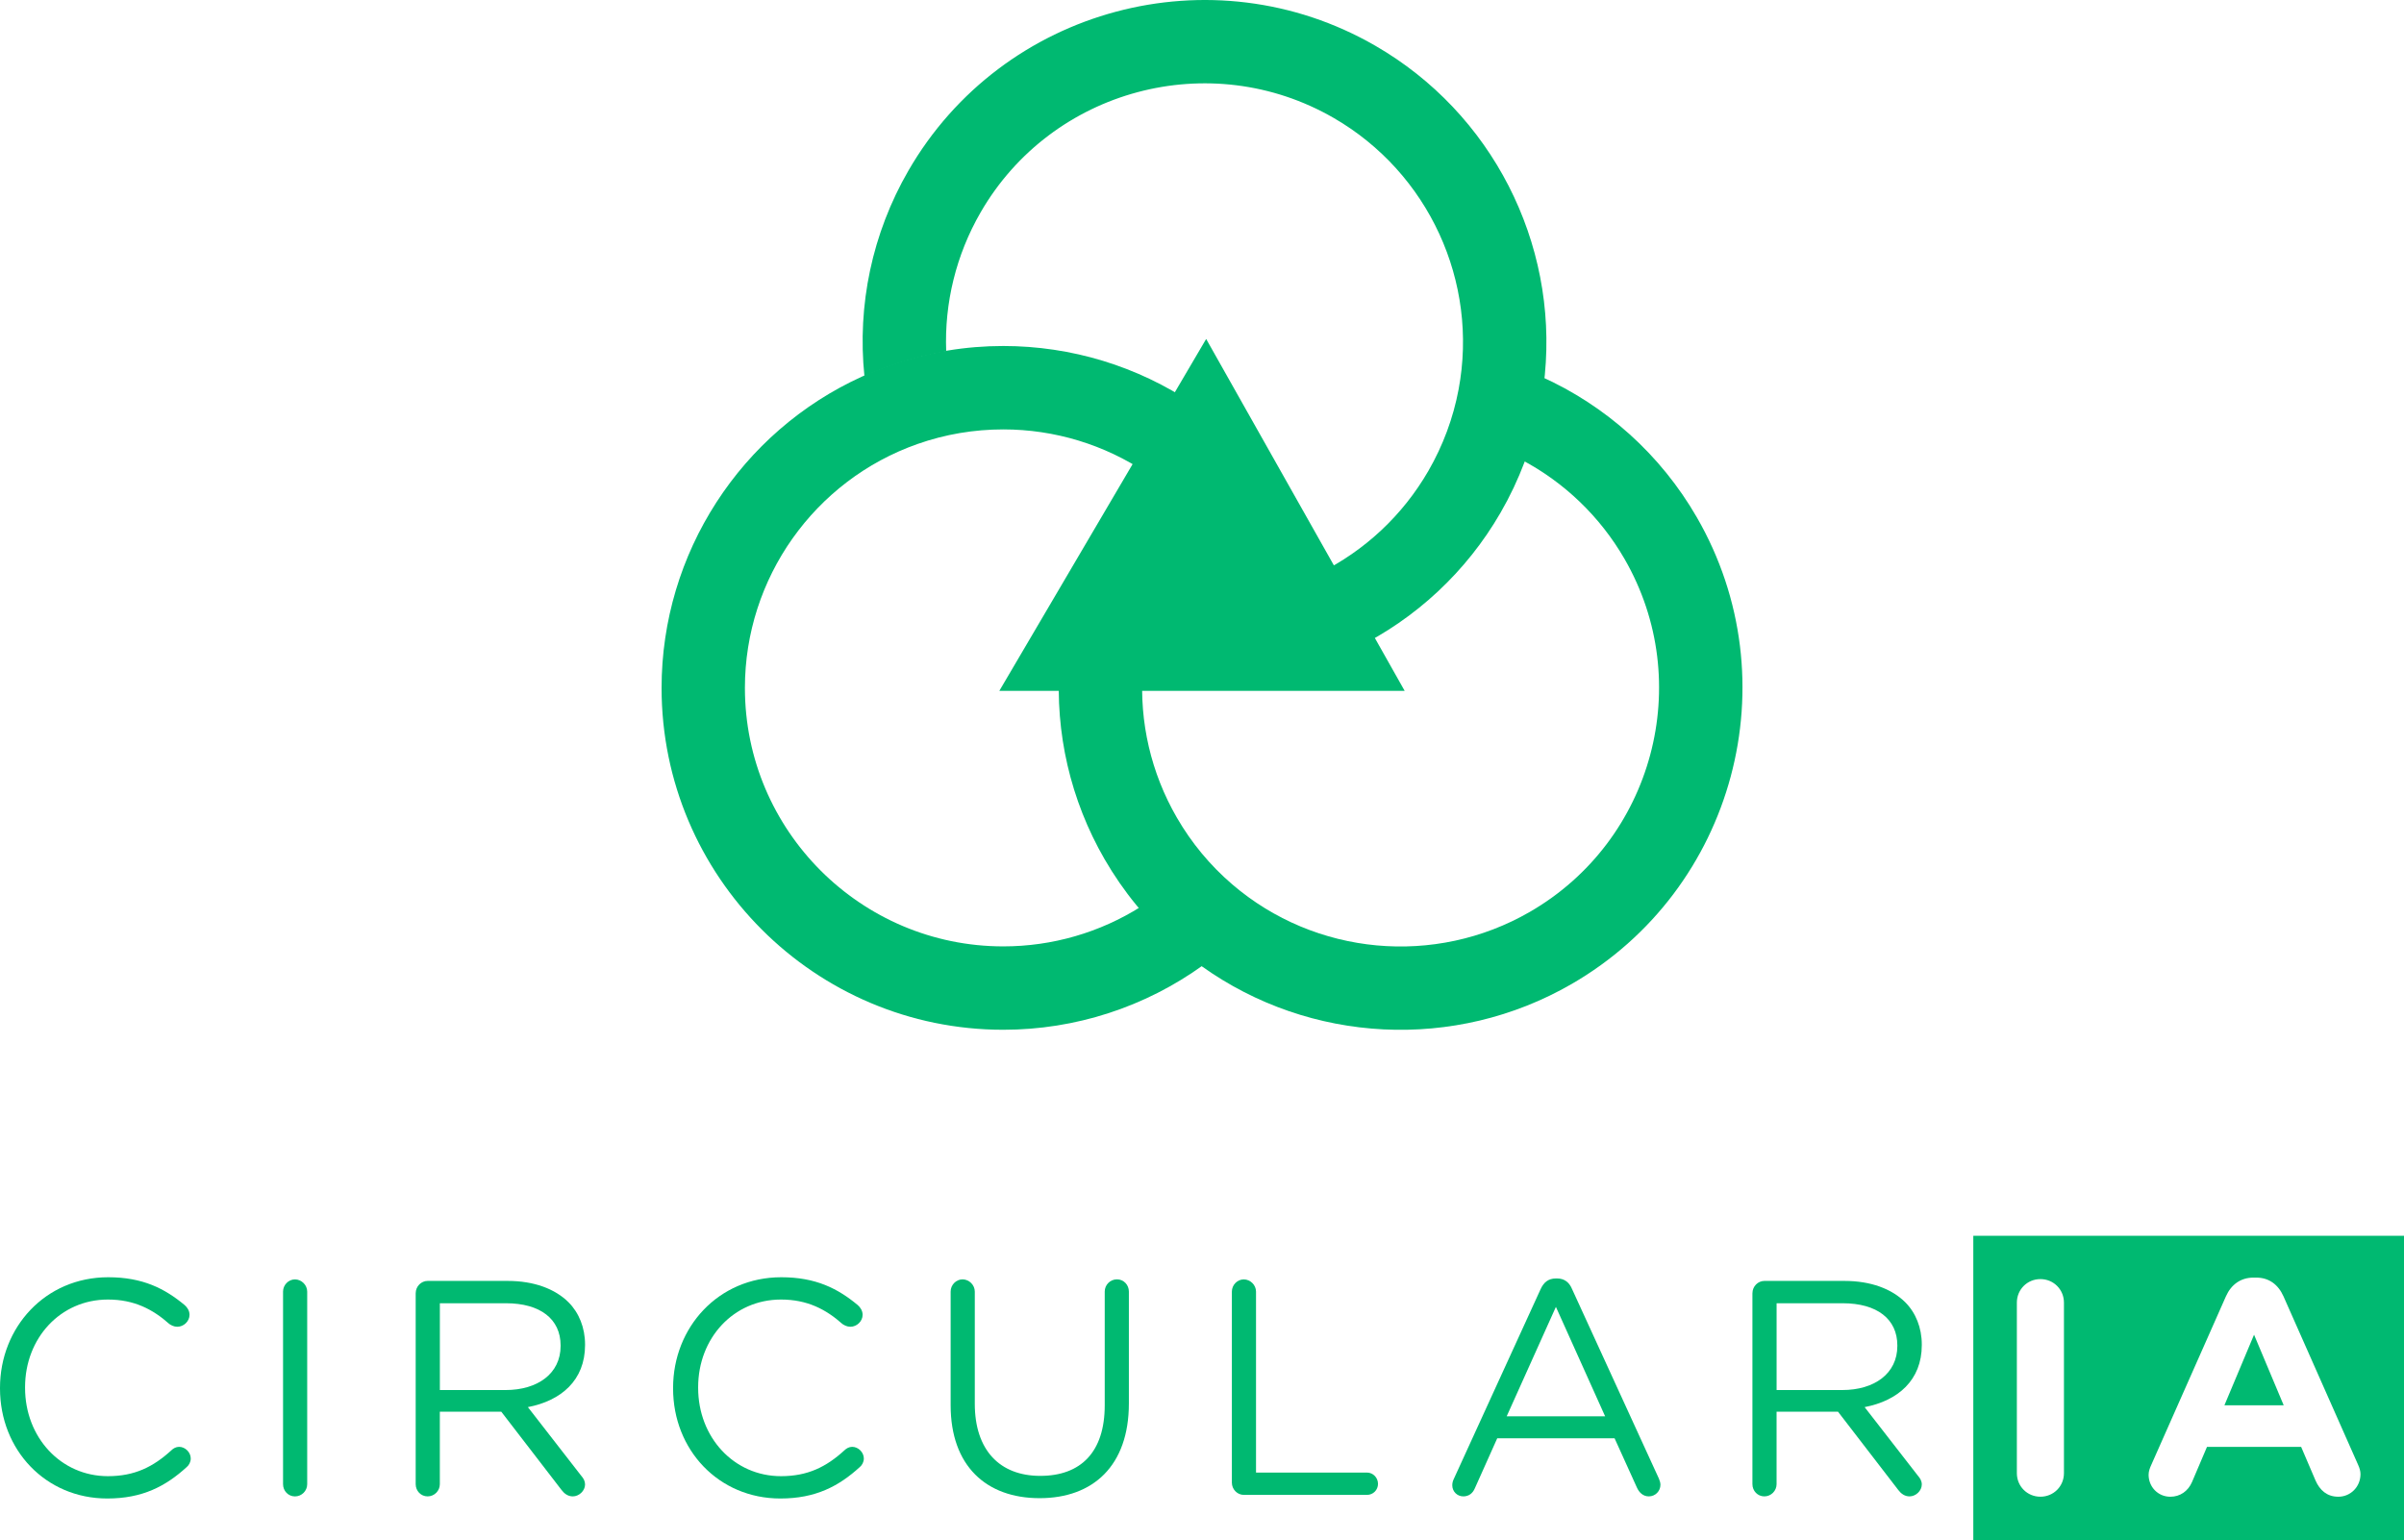<svg width="348" height="223" viewBox="0 0 348 223" fill="none" xmlns="http://www.w3.org/2000/svg">
<g clip-path="url(#clip0_5_75)">
<path d="M165.149 131.294C159.223 135.031 152.338 137.041 145.234 137.041C124.611 137.041 107.832 120.248 107.832 99.611C107.832 83.745 117.878 69.55 132.827 64.29C136.806 62.892 140.982 62.18 145.234 62.18C152.686 62.18 159.903 64.394 166.02 68.491C168.534 70.173 171.894 69.781 173.908 67.527C176.35 64.798 175.822 60.534 172.785 58.492C164.682 53.044 155.116 50.103 145.234 50.103C142.521 50.103 139.827 50.323 137.178 50.763C134.341 51.23 131.552 51.941 128.827 52.901C127.436 53.388 126.078 53.94 124.755 54.543C107.253 62.512 95.769 80.104 95.769 99.611C95.769 126.906 117.958 149.114 145.234 149.114C155.691 149.114 165.796 145.813 174.188 139.743C172.797 138.736 171.455 137.661 170.164 136.502C168.354 134.879 166.68 133.137 165.145 131.29L165.149 131.294Z" fill="#00B971"/>
<path d="M220.228 66.56C226.426 69.825 231.612 74.785 235.165 80.935C245.478 98.799 239.324 121.727 221.455 132.046C207.717 139.978 190.403 138.376 178.375 128.057C175.175 125.312 172.47 122.051 170.344 118.366C166.616 111.912 164.925 104.554 165.417 97.205C165.617 94.188 163.599 91.474 160.638 90.855C157.054 90.103 153.625 92.693 153.377 96.346C152.714 106.089 154.948 115.844 159.891 124.404C161.249 126.754 162.784 128.976 164.49 131.054C166.312 133.276 168.322 135.339 170.516 137.221C171.634 138.18 172.789 139.083 173.976 139.927C189.628 151.1 210.602 152.251 227.493 142.496C251.128 128.848 259.264 98.524 245.626 74.901C240.395 65.841 232.487 58.739 223.033 54.507C222.857 56.214 222.594 57.916 222.238 59.611C221.739 61.988 221.063 64.31 220.232 66.564L220.228 66.56Z" fill="#00B971"/>
<path d="M136.97 50.878C136.699 43.877 138.401 36.907 141.949 30.756C152.262 12.892 175.191 6.758 193.06 17.077C206.798 25.01 214.067 40.807 211.146 56.385C210.366 60.534 208.896 64.502 206.77 68.187C203.042 74.641 197.52 79.784 190.911 83.034C188.197 84.368 186.855 87.474 187.802 90.347C188.945 93.828 192.9 95.502 196.189 93.892C204.956 89.596 212.288 82.782 217.227 74.221C218.586 71.871 219.737 69.43 220.688 66.912C221.703 64.222 222.482 61.449 223.013 58.611C223.285 57.161 223.489 55.71 223.629 54.263C225.479 35.12 215.985 16.377 199.094 6.626C175.458 -7.022 145.134 1.095 131.496 24.718C126.265 33.778 124.072 44.176 125.135 54.483C126.701 53.784 128.307 53.156 129.95 52.617C132.259 51.861 134.605 51.282 136.97 50.878Z" fill="#00B971"/>
<path d="M174.603 49.084L144.662 100.038H203.338L174.603 49.084Z" fill="#00B971"/>
<path d="M0 201.06V200.972C0 192.208 6.549 184.95 15.664 184.95C20.663 184.95 23.851 186.589 26.728 188.979C27.084 189.29 27.436 189.774 27.436 190.393C27.436 191.324 26.596 192.12 25.665 192.12C25.178 192.12 24.782 191.9 24.515 191.72C22.125 189.594 19.424 188.179 15.62 188.179C8.759 188.179 3.628 193.754 3.628 200.88V200.968C3.628 208.137 8.807 213.756 15.62 213.756C19.468 213.756 22.169 212.429 24.822 209.996C25.086 209.732 25.486 209.508 25.929 209.508C26.812 209.508 27.611 210.303 27.611 211.191C27.611 211.722 27.348 212.166 27.036 212.429C23.983 215.219 20.619 216.989 15.532 216.989C6.593 216.989 0 209.952 0 201.056L0 201.06Z" fill="#00B971"/>
<path d="M40.974 187.032C40.974 186.057 41.769 185.262 42.7 185.262C43.631 185.262 44.47 186.057 44.47 187.032V214.915C44.47 215.89 43.675 216.686 42.7 216.686C41.725 216.686 40.974 215.89 40.974 214.915V187.032Z" fill="#00B971"/>
<path d="M60.178 187.252C60.178 186.277 60.973 185.482 61.904 185.482H73.496C77.3 185.482 80.353 186.633 82.303 188.579C83.809 190.086 84.692 192.252 84.692 194.685V194.773C84.692 199.865 81.24 202.826 76.417 203.757L84.117 213.672C84.473 214.072 84.692 214.468 84.692 214.955C84.692 215.886 83.809 216.682 82.922 216.682C82.215 216.682 81.683 216.282 81.284 215.751L72.565 204.421H63.67V214.911C63.67 215.886 62.875 216.682 61.9 216.682C60.925 216.682 60.174 215.886 60.174 214.911V187.252H60.178ZM73.188 201.283C77.835 201.283 81.152 198.894 81.152 194.909V194.821C81.152 191.017 78.231 188.715 73.232 188.715H63.674V201.283H73.188Z" fill="#00B971"/>
<path d="M97.435 201.06V200.972C97.435 192.208 103.984 184.95 113.099 184.95C118.098 184.95 121.287 186.589 124.164 188.979C124.519 189.29 124.871 189.774 124.871 190.393C124.871 191.324 124.032 192.12 123.101 192.12C122.613 192.12 122.218 191.9 121.95 191.72C119.56 189.594 116.859 188.179 113.055 188.179C106.194 188.179 101.063 193.754 101.063 200.88V200.968C101.063 208.137 106.242 213.756 113.055 213.756C116.903 213.756 119.604 212.429 122.257 209.996C122.521 209.732 122.921 209.508 123.364 209.508C124.247 209.508 125.047 210.303 125.047 211.191C125.047 211.722 124.783 212.166 124.471 212.429C121.418 215.219 118.054 216.989 112.967 216.989C104.028 216.989 97.435 209.952 97.435 201.056V201.06Z" fill="#00B971"/>
<path d="M137.614 203.494V187.028C137.614 186.053 138.409 185.258 139.34 185.258C140.271 185.258 141.11 186.053 141.11 187.028V203.27C141.11 209.952 144.694 213.712 150.58 213.712C156.466 213.712 159.919 210.259 159.919 203.49V187.024C159.919 186.049 160.714 185.254 161.689 185.254C162.664 185.254 163.415 186.049 163.415 187.024V203.222C163.415 212.25 158.236 216.941 150.492 216.941C142.748 216.941 137.614 212.25 137.614 203.486V203.494Z" fill="#00B971"/>
<path d="M178.324 187.032C178.324 186.057 179.119 185.262 180.05 185.262C180.981 185.262 181.82 186.057 181.82 187.032V213.233H197.883C198.766 213.233 199.478 213.984 199.478 214.871C199.478 215.758 198.77 216.466 197.883 216.466H180.05C179.119 216.466 178.324 215.671 178.324 214.695V187.036V187.032Z" fill="#00B971"/>
<path d="M210.45 214.16L223.017 186.677C223.461 185.701 224.124 185.126 225.231 185.126H225.407C226.47 185.126 227.177 185.701 227.577 186.677L240.144 214.116C240.275 214.428 240.363 214.735 240.363 214.999C240.363 215.93 239.612 216.682 238.681 216.682C237.842 216.682 237.267 216.106 236.955 215.399L233.726 208.273H216.736L213.507 215.487C213.199 216.238 212.624 216.682 211.825 216.682C210.942 216.682 210.231 215.974 210.231 215.087C210.231 214.823 210.274 214.512 210.45 214.156V214.16ZM232.356 205.088L225.231 189.242L218.106 205.088H232.356Z" fill="#00B971"/>
<path d="M253.682 187.252C253.682 186.277 254.477 185.482 255.408 185.482H267C270.804 185.482 273.857 186.633 275.807 188.579C277.313 190.086 278.196 192.252 278.196 194.685V194.773C278.196 199.865 274.744 202.826 269.921 203.757L277.621 213.672C277.976 214.072 278.196 214.468 278.196 214.955C278.196 215.886 277.313 216.682 276.426 216.682C275.719 216.682 275.187 216.282 274.788 215.751L266.069 204.421H257.174V214.911C257.174 215.886 256.379 216.682 255.404 216.682C254.429 216.682 253.678 215.886 253.678 214.911V187.252H253.682ZM266.692 201.283C271.339 201.283 274.656 198.894 274.656 194.909V194.821C274.656 191.017 271.735 188.715 266.736 188.715H257.178V201.283H266.692Z" fill="#00B971"/>
<path d="M285.652 178.944V223H348.004V178.944H285.652ZM298.775 213.321C298.775 215.223 297.272 216.73 295.366 216.73C293.46 216.73 291.958 215.223 291.958 213.321V188.627C291.958 186.725 293.46 185.218 295.366 185.218C297.272 185.218 298.775 186.725 298.775 188.627V213.321ZM338.466 216.73C336.871 216.73 335.813 215.798 335.193 214.384L333.111 209.516H319.481L317.312 214.608C316.736 215.934 315.585 216.734 314.171 216.734C312.401 216.734 311.03 215.319 311.03 213.548C311.03 213.061 311.206 212.573 311.43 212.09L322.227 187.704C322.978 186.021 324.352 185.002 326.211 185.002H326.61C328.468 185.002 329.795 186.021 330.55 187.704L341.347 212.09C341.567 212.577 341.702 213.021 341.702 213.461C341.702 215.275 340.288 216.734 338.474 216.734L338.466 216.73Z" fill="#00B971"/>
<path d="M322.003 203.493H330.586L326.294 193.271L322.003 203.493Z" fill="#00B971"/>
</g>
<defs>
<clipPath id="clip0_5_75">
<rect width="348" height="223" fill="#00B971"/>
</clipPath>
</defs>
</svg>
